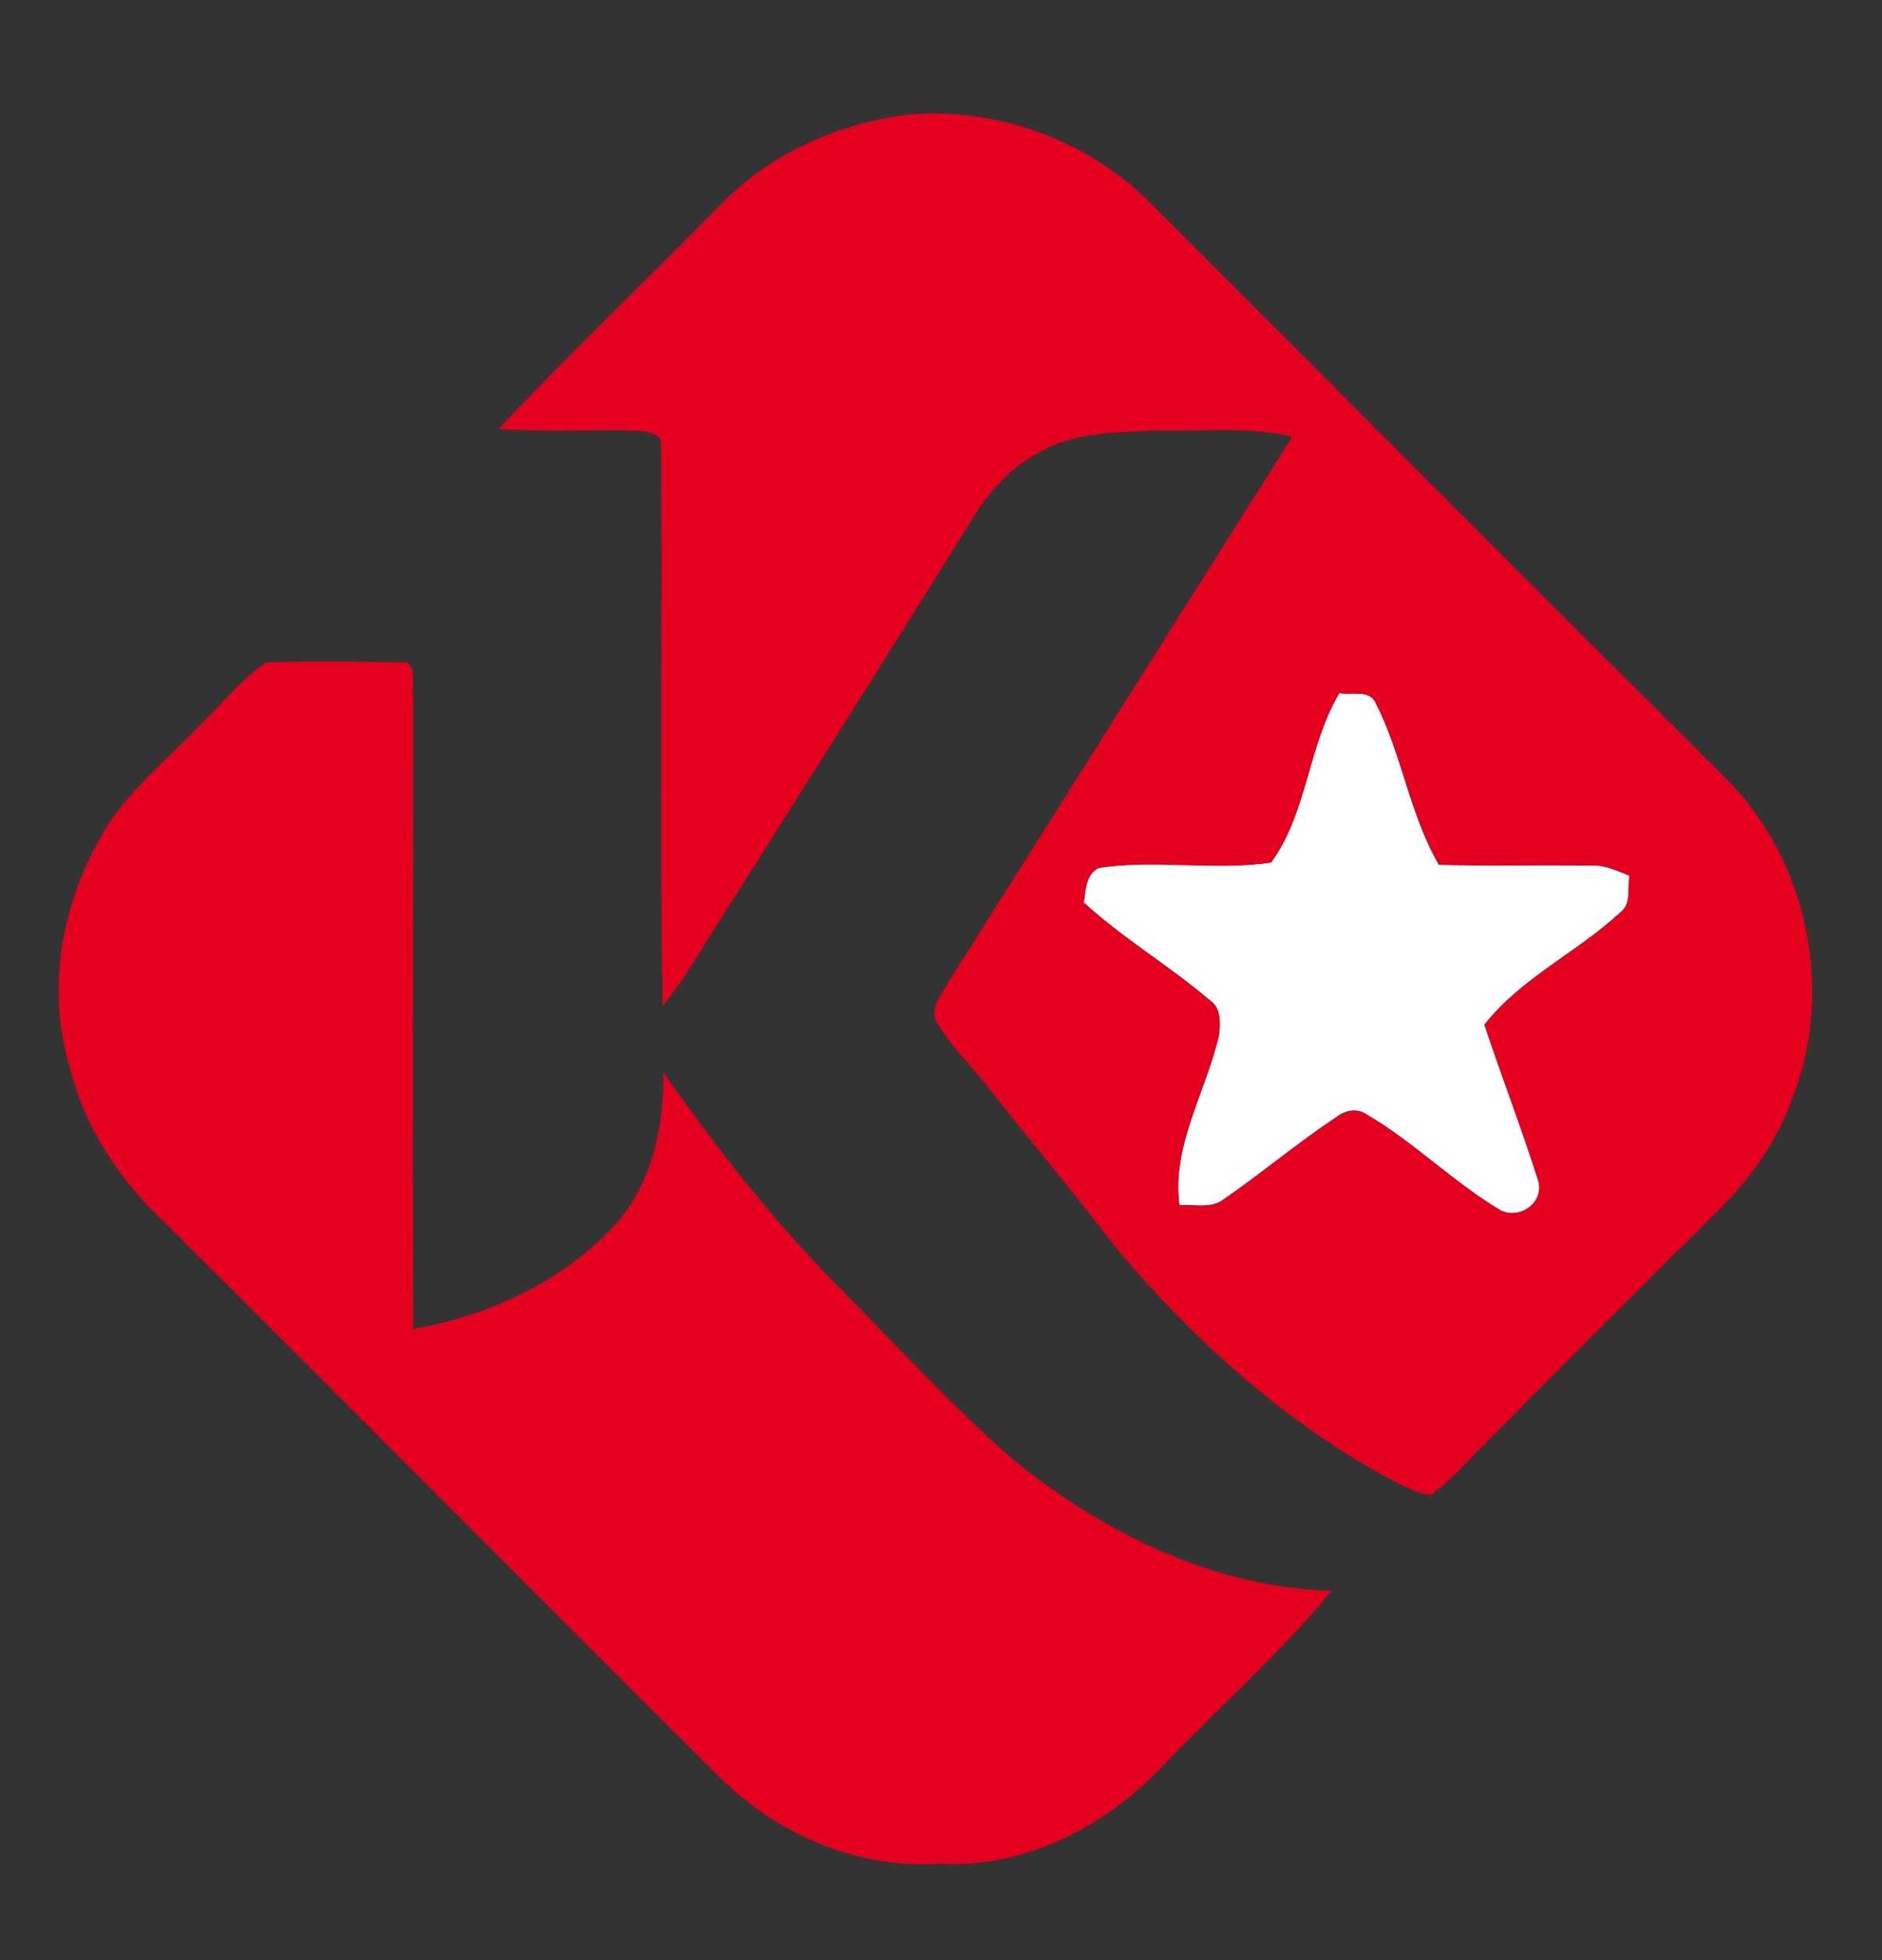 <?xml version="1.0" encoding="utf-8"?>
<!-- Generator: Adobe Illustrator 26.0.3, SVG Export Plug-In . SVG Version: 6.00 Build 0)  -->
<svg version="1.1" id="Layer_1" xmlns="http://www.w3.org/2000/svg" xmlns:xlink="http://www.w3.org/1999/xlink" x="0px" y="0px"
	 viewBox="0 0 240 250" style="enable-background:new 0 0 240 250;" xml:space="preserve">
<rect x="0" y="0" width="240" height="250" fill="#333333" stroke="none"/>
<style type="text/css">
	.st0{fill:#FFFFFF;}
	.st1{fill:#E5001F;}
</style>
<g id="_x23_ffffffff">
	<path class="st0" d="M170.8,88.4c1.5,0.3,3.8-0.5,4.6,1.2c3.4,6.6,4.3,14.2,8.1,20.7c6.5,0.1,13,0,19.5,0.1
		c1.7-0.1,3.2,0.7,4.8,1.3c-0.3,1.6,0.3,3.6-1.2,4.7c-5.5,5.1-12.6,8.3-17.3,14.3c2.2,6.6,4.7,13.1,6.8,19.7c1,2.8-2.1,5.2-4.7,4
		c-6.1-3.6-11.1-8.8-17.2-12.3c-1.2-0.8-2.7-0.5-3.8,0.4c-5,3.3-9.5,7.2-14.4,10.5c-1.6,1.2-3.7,0.6-5.6,0.7
		c-1-7.7,3.5-14.6,5.1-21.9c0.1-1.5,0.2-3.2-1.2-4.2c-5.1-4.4-11.1-7.9-16.1-12.5c0.3-1.6,0.2-3.5,1.9-4.4c7.2-1.2,14.8,0.4,22-0.7
		C166.7,103.7,166.8,95.1,170.8,88.4z"/>
</g>
<g id="_x23_e5001fff">
	<path class="st1" d="M92,26c6.3-6.5,15-10.3,24-11.4c11.1-0.9,22.5,3.2,30.4,11c24.7,24.7,49.3,49.4,74,74
		c10.2,10.4,13.5,26.8,8.2,40.4c-2,5.7-5.6,10.6-9.9,14.8c-9.4,9.3-18.7,18.6-28,28c-2.7,2.6-5.1,5.5-8.1,7.8
		c-1.5,0.1-2.8-0.8-4.1-1.3c-13.9-7.2-25.8-17.9-35.9-29.8c-5.5-7.2-11.3-14.1-16.9-21.2c-2.2-2.8-4.8-5.2-6.5-8.4
		c-0.3-1.9,1.1-3.4,1.9-4.9c14.6-23.1,29.1-46.2,43.7-69.3c-5.8-1.4-11.9-0.6-17.8-0.8c-4.8,0.3-10,0.2-14.3,2.7
		c-3.5,1.8-6.3,4.7-8.4,8.1c-10.2,16.4-20.5,32.7-30.8,49c-3,4.5-5.6,9.4-9,13.6c-0.4-24.1,0-48.1-0.2-72.2c-1-1.3-2.9-1.1-4.3-1.2
		c-5.5-0.1-10.9,0.2-16.4-0.2C72.9,44.8,82.6,35.6,92,26 M170.8,88.4c-4,6.7-4.1,15.3-8.7,21.6c-7.2,1.1-14.8-0.4-22,0.7
		c-1.7,0.9-1.6,2.8-1.9,4.4c5,4.6,10.9,8.1,16.1,12.5c1.4,0.9,1.3,2.7,1.2,4.2c-1.6,7.3-6.1,14.1-5.1,21.9c1.9-0.1,4,0.5,5.6-0.7
		c4.9-3.4,9.4-7.2,14.4-10.5c1.1-0.8,2.6-1.2,3.8-0.4c6.1,3.6,11.2,8.7,17.2,12.3c2.6,1.2,5.7-1.2,4.7-4c-2.1-6.6-4.6-13.1-6.8-19.7
		c4.7-6,11.8-9.2,17.3-14.3c1.5-1.1,0.9-3.2,1.2-4.7c-1.5-0.7-3.1-1.4-4.8-1.3c-6.5-0.1-13,0.1-19.5-0.1c-3.7-6.5-4.7-14.1-8.1-20.7
		C174.6,87.9,172.3,88.7,170.8,88.4z"/>
	<path class="st1" d="M25.5,92.5c2.8-2.7,5.2-5.8,8.4-8c6-0.2,12.1-0.1,18.1,0c1.2,1.2,0.4,3,0.7,4.5c0,26.8-0.1,53.7,0,80.5
		c9.3-1.6,18.5-5.8,25.1-12.6c5.2-5.3,6.9-12.9,6.8-20.1c6.9,9.8,14.3,19.3,22.8,27.8c7.1,7.2,14,14.7,21.6,21.4
		c11.5,9.4,25.7,16.5,40.8,16.9c-6.6,8-14.4,14.9-21.6,22.4c-7.3,7.7-17.5,13-28.3,12.4c-10.4,0.7-20.5-3.6-27.9-10.8
		c-23.7-23.6-47.3-47.4-71-71c-5.6-5.2-10.1-11.9-12-19.4c-3.3-10.6-1-22.3,4.9-31.5C17.1,100.2,21.6,96.6,25.5,92.5z"/>
</g>
</svg>
